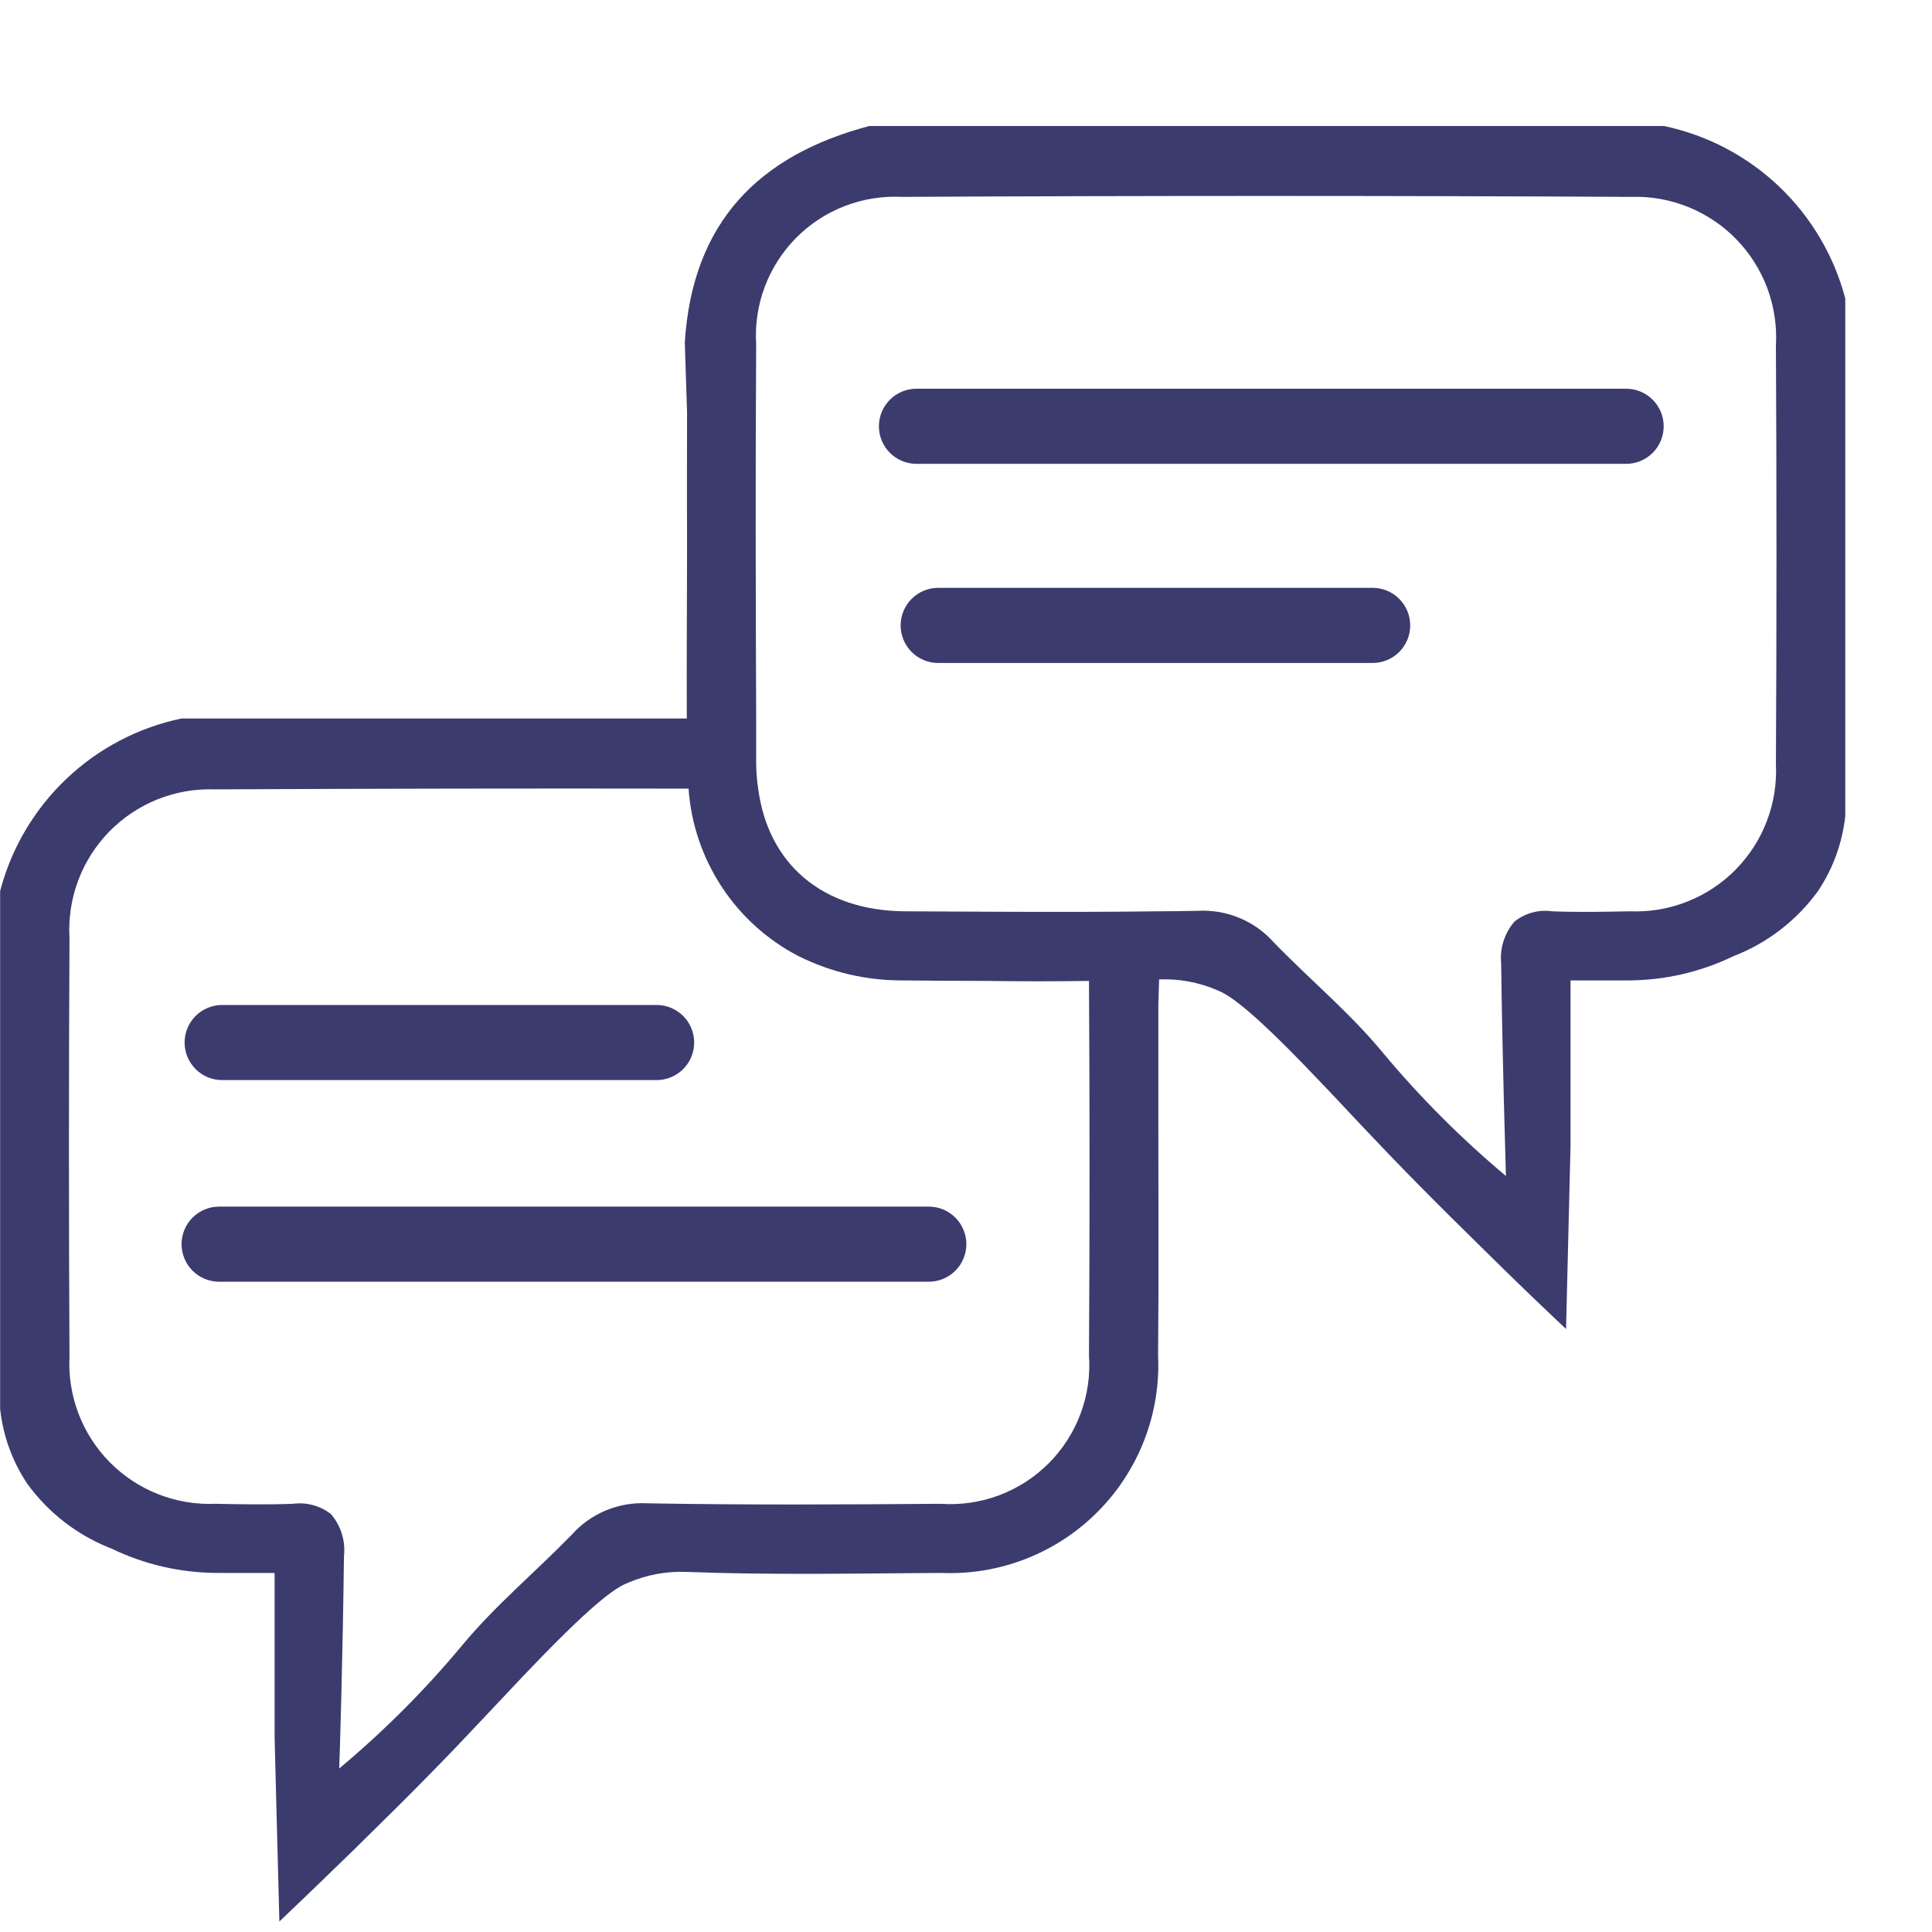 <svg xmlns="http://www.w3.org/2000/svg" xmlns:xlink="http://www.w3.org/1999/xlink" width="35" zoomAndPan="magnify" viewBox="0 0 230 200" height="35" preserveAspectRatio="xMidYMid meet" version="1.0"><defs><clipPath id="032eeb963b"><path d="M 0 0 L 219.75 0 L 219.75 213.75 L 0 213.75 Z M 0 0 " clip-rule="nonzero"/></clipPath></defs><g clip-path="url(#032eeb963b)"><path fill="#3c3b6e" d="M 198.09 0 L 103.496 0 C 90.406 3.457 82.418 11.387 81.523 25.789 C 81.613 28.559 81.703 31.332 81.793 34.074 C 81.793 39.145 81.762 43.852 81.793 48.594 C 81.793 55.898 81.73 63.23 81.762 70.535 L 21.602 70.535 C 20.316 70.805 19.062 71.16 17.828 71.602 C 16.598 72.043 15.398 72.57 14.242 73.18 C 13.082 73.785 11.969 74.473 10.906 75.234 C 9.84 76 8.836 76.832 7.887 77.734 C 6.938 78.637 6.055 79.602 5.242 80.625 C 4.426 81.652 3.688 82.727 3.02 83.855 C 2.355 84.984 1.77 86.152 1.266 87.359 C 0.766 88.57 0.348 89.809 0.016 91.074 L 0.016 152.727 C 0.367 155.934 1.434 158.883 3.207 161.578 C 4.473 163.336 5.965 164.879 7.68 166.203 C 9.395 167.527 11.262 168.578 13.281 169.359 C 17.238 171.258 21.414 172.223 25.805 172.254 L 32.691 172.254 L 32.691 191.867 C 32.867 199.141 33.078 206.445 33.258 213.75 C 36.773 210.41 39.785 207.488 42.141 205.195 C 49.535 197.949 53.141 194.254 57.613 189.484 C 61.398 185.488 61.578 185.25 63.367 183.402 C 71.535 174.875 73.684 173.863 74.785 173.414 C 77.016 172.465 79.34 172.035 81.762 172.133 C 91.84 172.52 101.945 172.312 112.051 172.254 C 112.91 172.289 113.766 172.281 114.621 172.23 C 115.477 172.176 116.328 172.078 117.176 171.938 C 118.02 171.797 118.855 171.613 119.684 171.387 C 120.512 171.16 121.324 170.891 122.125 170.578 C 122.922 170.266 123.703 169.914 124.465 169.52 C 125.227 169.129 125.969 168.695 126.688 168.227 C 127.402 167.758 128.094 167.25 128.762 166.707 C 129.426 166.168 130.059 165.594 130.664 164.984 C 131.273 164.379 131.844 163.738 132.383 163.074 C 132.922 162.406 133.426 161.715 133.895 160.992 C 134.359 160.273 134.789 159.531 135.18 158.77 C 135.57 158.004 135.922 157.223 136.23 156.422 C 136.539 155.625 136.805 154.809 137.031 153.98 C 137.254 153.152 137.438 152.316 137.574 151.469 C 137.711 150.625 137.805 149.773 137.855 148.914 C 137.902 148.059 137.91 147.203 137.867 146.348 C 137.957 137.281 137.898 128.191 137.898 119.129 L 137.898 104.641 L 137.988 101.598 C 140.391 101.504 142.695 101.93 144.906 102.879 C 145.977 103.328 148.125 104.312 156.293 112.867 C 158.082 114.715 158.289 114.953 162.047 118.949 C 166.547 123.719 170.156 127.414 177.551 134.66 C 179.875 136.953 182.887 139.875 186.434 143.215 C 186.613 135.91 186.793 128.617 186.969 121.332 L 186.969 101.719 L 193.887 101.719 C 198.266 101.684 202.43 100.723 206.379 98.824 C 208.398 98.043 210.266 96.988 211.98 95.664 C 213.695 94.34 215.188 92.801 216.453 91.047 C 218.242 88.344 219.312 85.379 219.676 82.16 L 219.676 20.539 C 219.344 19.273 218.926 18.035 218.422 16.828 C 217.914 15.621 217.332 14.453 216.664 13.324 C 216 12.199 215.258 11.121 214.445 10.098 C 213.629 9.07 212.746 8.109 211.801 7.207 C 210.852 6.305 209.844 5.469 208.781 4.707 C 207.715 3.945 206.605 3.258 205.445 2.648 C 204.289 2.039 203.094 1.512 201.859 1.07 C 200.629 0.625 199.371 0.27 198.09 0 Z M 129.641 146.348 C 129.684 146.934 129.691 147.523 129.672 148.113 C 129.648 148.703 129.598 149.289 129.512 149.875 C 129.43 150.461 129.312 151.035 129.168 151.609 C 129.02 152.18 128.844 152.742 128.637 153.297 C 128.434 153.848 128.195 154.391 127.934 154.918 C 127.668 155.445 127.375 155.957 127.059 156.453 C 126.738 156.949 126.395 157.43 126.023 157.891 C 125.656 158.348 125.262 158.789 124.844 159.207 C 124.426 159.625 123.988 160.016 123.531 160.387 C 123.07 160.758 122.594 161.105 122.098 161.426 C 121.602 161.742 121.09 162.035 120.562 162.301 C 120.035 162.566 119.492 162.801 118.941 163.012 C 118.387 163.219 117.824 163.395 117.254 163.543 C 116.684 163.688 116.105 163.805 115.52 163.891 C 114.938 163.977 114.348 164.027 113.758 164.051 C 113.168 164.074 112.582 164.066 111.992 164.023 C 100.336 164.113 88.707 164.172 77.051 163.965 C 76.207 163.918 75.371 163.969 74.539 164.113 C 73.707 164.258 72.902 164.492 72.121 164.816 C 71.344 165.141 70.609 165.547 69.922 166.039 C 69.234 166.527 68.609 167.09 68.047 167.723 C 63.754 172.133 58.984 176.098 55.051 180.836 C 50.605 186.18 45.715 191.078 40.383 195.535 C 40.473 193.211 40.801 182.238 40.949 170.254 C 41.047 169.348 40.961 168.461 40.691 167.59 C 40.422 166.719 39.992 165.938 39.398 165.246 C 38.754 164.746 38.039 164.391 37.254 164.18 C 36.469 163.969 35.672 163.918 34.867 164.023 C 31.797 164.145 28.695 164.082 25.625 164.023 C 25.047 164.047 24.469 164.043 23.891 164.004 C 23.312 163.969 22.734 163.902 22.164 163.805 C 21.594 163.707 21.027 163.582 20.473 163.426 C 19.914 163.273 19.363 163.09 18.824 162.875 C 18.285 162.664 17.758 162.422 17.246 162.156 C 16.73 161.891 16.234 161.598 15.75 161.277 C 15.266 160.957 14.801 160.613 14.352 160.246 C 13.906 159.879 13.477 159.488 13.07 159.078 C 12.664 158.664 12.277 158.234 11.914 157.781 C 11.555 157.328 11.215 156.859 10.902 156.371 C 10.59 155.883 10.301 155.383 10.043 154.867 C 9.781 154.348 9.547 153.82 9.34 153.277 C 9.137 152.734 8.957 152.184 8.809 151.625 C 8.66 151.066 8.543 150.5 8.453 149.926 C 8.363 149.355 8.301 148.777 8.273 148.199 C 8.242 147.621 8.242 147.043 8.273 146.465 C 8.184 129.891 8.184 113.293 8.273 96.68 C 8.238 96.102 8.234 95.52 8.262 94.941 C 8.285 94.359 8.344 93.785 8.43 93.211 C 8.516 92.637 8.629 92.07 8.777 91.508 C 8.922 90.945 9.094 90.391 9.297 89.848 C 9.5 89.305 9.73 88.773 9.988 88.254 C 10.246 87.734 10.531 87.227 10.84 86.738 C 11.152 86.246 11.488 85.773 11.848 85.32 C 12.207 84.863 12.59 84.43 12.992 84.012 C 13.398 83.598 13.824 83.203 14.27 82.832 C 14.715 82.461 15.18 82.113 15.664 81.793 C 16.145 81.469 16.641 81.172 17.156 80.902 C 17.668 80.629 18.195 80.387 18.73 80.168 C 19.27 79.953 19.82 79.766 20.375 79.605 C 20.934 79.445 21.5 79.316 22.07 79.215 C 22.645 79.113 23.219 79.043 23.797 79.004 C 24.375 78.961 24.957 78.953 25.535 78.973 C 44.348 78.883 63.16 78.852 81.969 78.883 C 82.117 80.965 82.523 82.996 83.191 84.977 C 83.859 86.953 84.766 88.816 85.91 90.562 C 87.059 92.309 88.406 93.883 89.953 95.281 C 91.504 96.68 93.207 97.863 95.059 98.824 C 99.012 100.781 103.195 101.746 107.609 101.719 C 110.949 101.746 114.289 101.777 117.625 101.777 C 121.621 101.836 125.645 101.836 129.641 101.777 C 129.73 116.625 129.73 131.48 129.641 146.348 Z M 211.418 75.93 C 211.445 76.508 211.445 77.09 211.414 77.668 C 211.387 78.246 211.324 78.82 211.234 79.395 C 211.145 79.969 211.023 80.535 210.875 81.094 C 210.727 81.652 210.547 82.203 210.34 82.746 C 210.133 83.289 209.898 83.816 209.637 84.336 C 209.375 84.852 209.09 85.355 208.773 85.844 C 208.461 86.328 208.121 86.801 207.758 87.25 C 207.395 87.703 207.012 88.137 206.602 88.547 C 206.195 88.961 205.766 89.348 205.32 89.715 C 204.871 90.082 204.402 90.426 203.922 90.746 C 203.438 91.066 202.938 91.359 202.422 91.625 C 201.906 91.891 201.379 92.133 200.84 92.344 C 200.301 92.555 199.754 92.738 199.195 92.895 C 198.637 93.051 198.07 93.176 197.5 93.273 C 196.926 93.367 196.352 93.434 195.773 93.469 C 195.195 93.508 194.617 93.512 194.035 93.488 C 190.965 93.551 187.863 93.609 184.793 93.488 C 183.992 93.375 183.199 93.422 182.418 93.633 C 181.633 93.848 180.926 94.207 180.293 94.711 C 179.695 95.402 179.262 96.184 178.988 97.055 C 178.711 97.922 178.621 98.812 178.711 99.719 C 178.863 111.703 179.219 122.645 179.277 125 C 173.953 120.535 169.062 115.637 164.609 110.305 C 160.707 105.562 155.906 101.598 151.641 97.188 C 151.078 96.555 150.453 95.992 149.762 95.5 C 149.074 95.012 148.336 94.602 147.555 94.277 C 146.773 93.953 145.965 93.719 145.129 93.574 C 144.297 93.434 143.453 93.383 142.609 93.43 C 141.027 93.461 139.449 93.488 137.867 93.488 C 135.035 93.52 132.234 93.551 129.402 93.551 C 122.156 93.578 114.914 93.52 107.668 93.488 C 97.949 93.398 91.449 87.914 90.258 78.883 C 90.102 77.863 90.023 76.84 90.02 75.812 L 90.02 70.535 C 89.961 55.688 89.93 40.844 90.02 25.996 C 89.984 25.418 89.977 24.836 90 24.258 C 90.027 23.676 90.082 23.102 90.168 22.527 C 90.25 21.953 90.367 21.383 90.512 20.82 C 90.656 20.262 90.832 19.707 91.035 19.164 C 91.238 18.621 91.469 18.09 91.73 17.57 C 91.988 17.051 92.273 16.547 92.586 16.055 C 92.898 15.566 93.234 15.094 93.598 14.641 C 93.961 14.188 94.344 13.754 94.75 13.34 C 95.16 12.93 95.586 12.539 96.035 12.168 C 96.484 11.801 96.953 11.457 97.438 11.137 C 97.922 10.82 98.422 10.527 98.938 10.262 C 99.453 9.996 99.98 9.754 100.523 9.547 C 101.062 9.336 101.613 9.152 102.176 9 C 102.734 8.848 103.301 8.723 103.875 8.633 C 104.445 8.539 105.023 8.477 105.602 8.441 C 106.18 8.41 106.762 8.406 107.34 8.438 C 136.258 8.289 165.195 8.289 194.156 8.438 C 194.734 8.418 195.316 8.43 195.895 8.469 C 196.473 8.508 197.047 8.578 197.617 8.68 C 198.191 8.781 198.754 8.91 199.312 9.07 C 199.871 9.23 200.418 9.418 200.957 9.633 C 201.496 9.852 202.023 10.094 202.535 10.367 C 203.047 10.637 203.547 10.934 204.027 11.258 C 204.512 11.582 204.973 11.926 205.422 12.297 C 205.867 12.668 206.293 13.062 206.695 13.48 C 207.102 13.895 207.484 14.328 207.844 14.785 C 208.203 15.242 208.539 15.715 208.848 16.203 C 209.16 16.695 209.445 17.199 209.703 17.719 C 209.961 18.238 210.191 18.77 210.395 19.312 C 210.598 19.859 210.77 20.41 210.914 20.973 C 211.059 21.535 211.176 22.102 211.262 22.676 C 211.348 23.25 211.402 23.828 211.43 24.406 C 211.457 24.984 211.449 25.566 211.418 26.145 C 211.508 42.75 211.508 59.344 211.418 75.93 Z M 193.586 40.219 L 109.102 40.219 C 108.809 40.219 108.52 40.191 108.23 40.133 C 107.941 40.074 107.664 39.992 107.391 39.879 C 107.121 39.766 106.863 39.629 106.617 39.465 C 106.375 39.301 106.148 39.117 105.941 38.91 C 105.734 38.703 105.547 38.477 105.383 38.23 C 105.223 37.988 105.082 37.73 104.973 37.457 C 104.859 37.188 104.773 36.906 104.719 36.621 C 104.66 36.332 104.633 36.039 104.633 35.746 C 104.633 35.453 104.66 35.164 104.719 34.875 C 104.773 34.586 104.859 34.309 104.973 34.035 C 105.082 33.766 105.223 33.508 105.383 33.262 C 105.547 33.02 105.734 32.793 105.941 32.586 C 106.148 32.379 106.375 32.191 106.617 32.027 C 106.863 31.867 107.121 31.727 107.391 31.617 C 107.664 31.504 107.941 31.418 108.23 31.363 C 108.52 31.305 108.809 31.277 109.102 31.277 L 193.586 31.277 C 193.879 31.277 194.172 31.305 194.457 31.363 C 194.746 31.418 195.027 31.504 195.297 31.617 C 195.57 31.727 195.824 31.867 196.07 32.027 C 196.312 32.191 196.539 32.379 196.746 32.586 C 196.957 32.793 197.141 33.02 197.305 33.262 C 197.469 33.508 197.605 33.766 197.719 34.035 C 197.828 34.309 197.914 34.586 197.973 34.875 C 198.027 35.164 198.059 35.453 198.059 35.746 C 198.059 36.039 198.027 36.332 197.973 36.621 C 197.914 36.906 197.828 37.188 197.719 37.457 C 197.605 37.73 197.469 37.988 197.305 38.23 C 197.141 38.477 196.957 38.703 196.746 38.91 C 196.539 39.117 196.312 39.301 196.07 39.465 C 195.824 39.629 195.57 39.766 195.297 39.879 C 195.027 39.992 194.746 40.074 194.457 40.133 C 194.172 40.191 193.879 40.219 193.586 40.219 Z M 163.414 63.926 L 111.691 63.926 C 111.398 63.926 111.105 63.898 110.816 63.84 C 110.531 63.781 110.25 63.695 109.98 63.586 C 109.707 63.473 109.449 63.336 109.207 63.172 C 108.961 63.008 108.734 62.824 108.527 62.617 C 108.32 62.406 108.137 62.184 107.973 61.938 C 107.809 61.695 107.672 61.438 107.559 61.164 C 107.445 60.895 107.363 60.613 107.305 60.324 C 107.246 60.039 107.219 59.746 107.219 59.453 C 107.219 59.16 107.246 58.867 107.305 58.582 C 107.363 58.293 107.445 58.012 107.559 57.742 C 107.672 57.473 107.809 57.215 107.973 56.969 C 108.137 56.727 108.32 56.5 108.527 56.293 C 108.734 56.082 108.961 55.898 109.207 55.734 C 109.449 55.57 109.707 55.434 109.98 55.32 C 110.25 55.211 110.531 55.125 110.816 55.066 C 111.105 55.012 111.398 54.98 111.691 54.98 L 163.414 54.98 C 163.707 54.98 163.996 55.012 164.285 55.066 C 164.574 55.125 164.852 55.211 165.125 55.32 C 165.395 55.434 165.652 55.57 165.898 55.734 C 166.141 55.898 166.367 56.082 166.574 56.293 C 166.781 56.5 166.969 56.727 167.129 56.969 C 167.293 57.215 167.43 57.473 167.543 57.742 C 167.656 58.012 167.742 58.293 167.797 58.582 C 167.855 58.867 167.883 59.16 167.883 59.453 C 167.883 59.746 167.855 60.039 167.797 60.324 C 167.742 60.613 167.656 60.895 167.543 61.164 C 167.43 61.438 167.293 61.695 167.129 61.938 C 166.969 62.184 166.781 62.406 166.574 62.617 C 166.367 62.824 166.141 63.008 165.898 63.172 C 165.652 63.336 165.395 63.473 165.125 63.586 C 164.852 63.695 164.574 63.781 164.285 63.84 C 163.996 63.898 163.707 63.926 163.414 63.926 Z M 110.57 137.586 L 26.086 137.586 C 25.793 137.586 25.504 137.559 25.215 137.5 C 24.926 137.445 24.648 137.359 24.375 137.246 C 24.105 137.133 23.848 136.996 23.602 136.832 C 23.359 136.672 23.133 136.484 22.926 136.277 C 22.719 136.07 22.531 135.844 22.367 135.602 C 22.207 135.355 22.066 135.098 21.957 134.828 C 21.844 134.555 21.758 134.277 21.699 133.988 C 21.645 133.699 21.613 133.41 21.613 133.117 C 21.613 132.82 21.645 132.531 21.699 132.242 C 21.758 131.953 21.844 131.676 21.957 131.402 C 22.066 131.133 22.207 130.875 22.367 130.633 C 22.531 130.387 22.719 130.16 22.926 129.953 C 23.133 129.746 23.359 129.559 23.602 129.398 C 23.848 129.234 24.105 129.098 24.375 128.984 C 24.648 128.871 24.926 128.785 25.215 128.73 C 25.504 128.672 25.793 128.645 26.086 128.645 L 110.57 128.645 C 110.863 128.645 111.152 128.672 111.441 128.73 C 111.73 128.785 112.008 128.871 112.281 128.984 C 112.551 129.098 112.809 129.234 113.055 129.398 C 113.297 129.559 113.523 129.746 113.73 129.953 C 113.938 130.16 114.125 130.387 114.289 130.633 C 114.449 130.875 114.59 131.133 114.699 131.402 C 114.812 131.676 114.898 131.953 114.957 132.242 C 115.012 132.531 115.043 132.82 115.043 133.117 C 115.043 133.41 115.012 133.699 114.957 133.988 C 114.898 134.277 114.812 134.555 114.699 134.828 C 114.59 135.098 114.449 135.355 114.289 135.602 C 114.125 135.844 113.938 136.07 113.73 136.277 C 113.523 136.484 113.297 136.672 113.055 136.832 C 112.809 136.996 112.551 137.133 112.281 137.246 C 112.008 137.359 111.73 137.445 111.441 137.5 C 111.152 137.559 110.863 137.586 110.57 137.586 Z M 26.449 104.641 L 78.168 104.641 C 78.465 104.641 78.754 104.668 79.043 104.727 C 79.328 104.781 79.609 104.867 79.879 104.98 C 80.152 105.094 80.41 105.23 80.652 105.395 C 80.898 105.555 81.125 105.742 81.332 105.949 C 81.539 106.156 81.723 106.383 81.887 106.625 C 82.051 106.871 82.188 107.129 82.301 107.398 C 82.414 107.672 82.496 107.949 82.555 108.238 C 82.613 108.527 82.641 108.816 82.641 109.109 C 82.641 109.406 82.613 109.695 82.555 109.984 C 82.496 110.27 82.414 110.551 82.301 110.82 C 82.188 111.094 82.051 111.352 81.887 111.594 C 81.723 111.84 81.539 112.066 81.332 112.273 C 81.125 112.48 80.898 112.664 80.652 112.828 C 80.41 112.992 80.152 113.129 79.879 113.242 C 79.609 113.355 79.328 113.438 79.043 113.496 C 78.754 113.555 78.465 113.582 78.168 113.582 L 26.449 113.582 C 26.152 113.582 25.863 113.555 25.574 113.496 C 25.285 113.438 25.008 113.355 24.734 113.242 C 24.465 113.129 24.207 112.992 23.965 112.828 C 23.719 112.664 23.492 112.48 23.285 112.273 C 23.078 112.066 22.891 111.84 22.73 111.594 C 22.566 111.352 22.43 111.094 22.316 110.82 C 22.203 110.551 22.117 110.27 22.062 109.984 C 22.004 109.695 21.977 109.406 21.977 109.109 C 21.977 108.816 22.004 108.527 22.062 108.238 C 22.117 107.949 22.203 107.672 22.316 107.398 C 22.43 107.129 22.566 106.871 22.73 106.625 C 22.891 106.383 23.078 106.156 23.285 105.949 C 23.492 105.742 23.719 105.555 23.965 105.395 C 24.207 105.23 24.465 105.094 24.734 104.98 C 25.008 104.867 25.285 104.781 25.574 104.727 C 25.863 104.668 26.152 104.641 26.449 104.641 Z M 26.449 104.641 " fill-opacity="1" fill-rule="nonzero"/></g></svg>